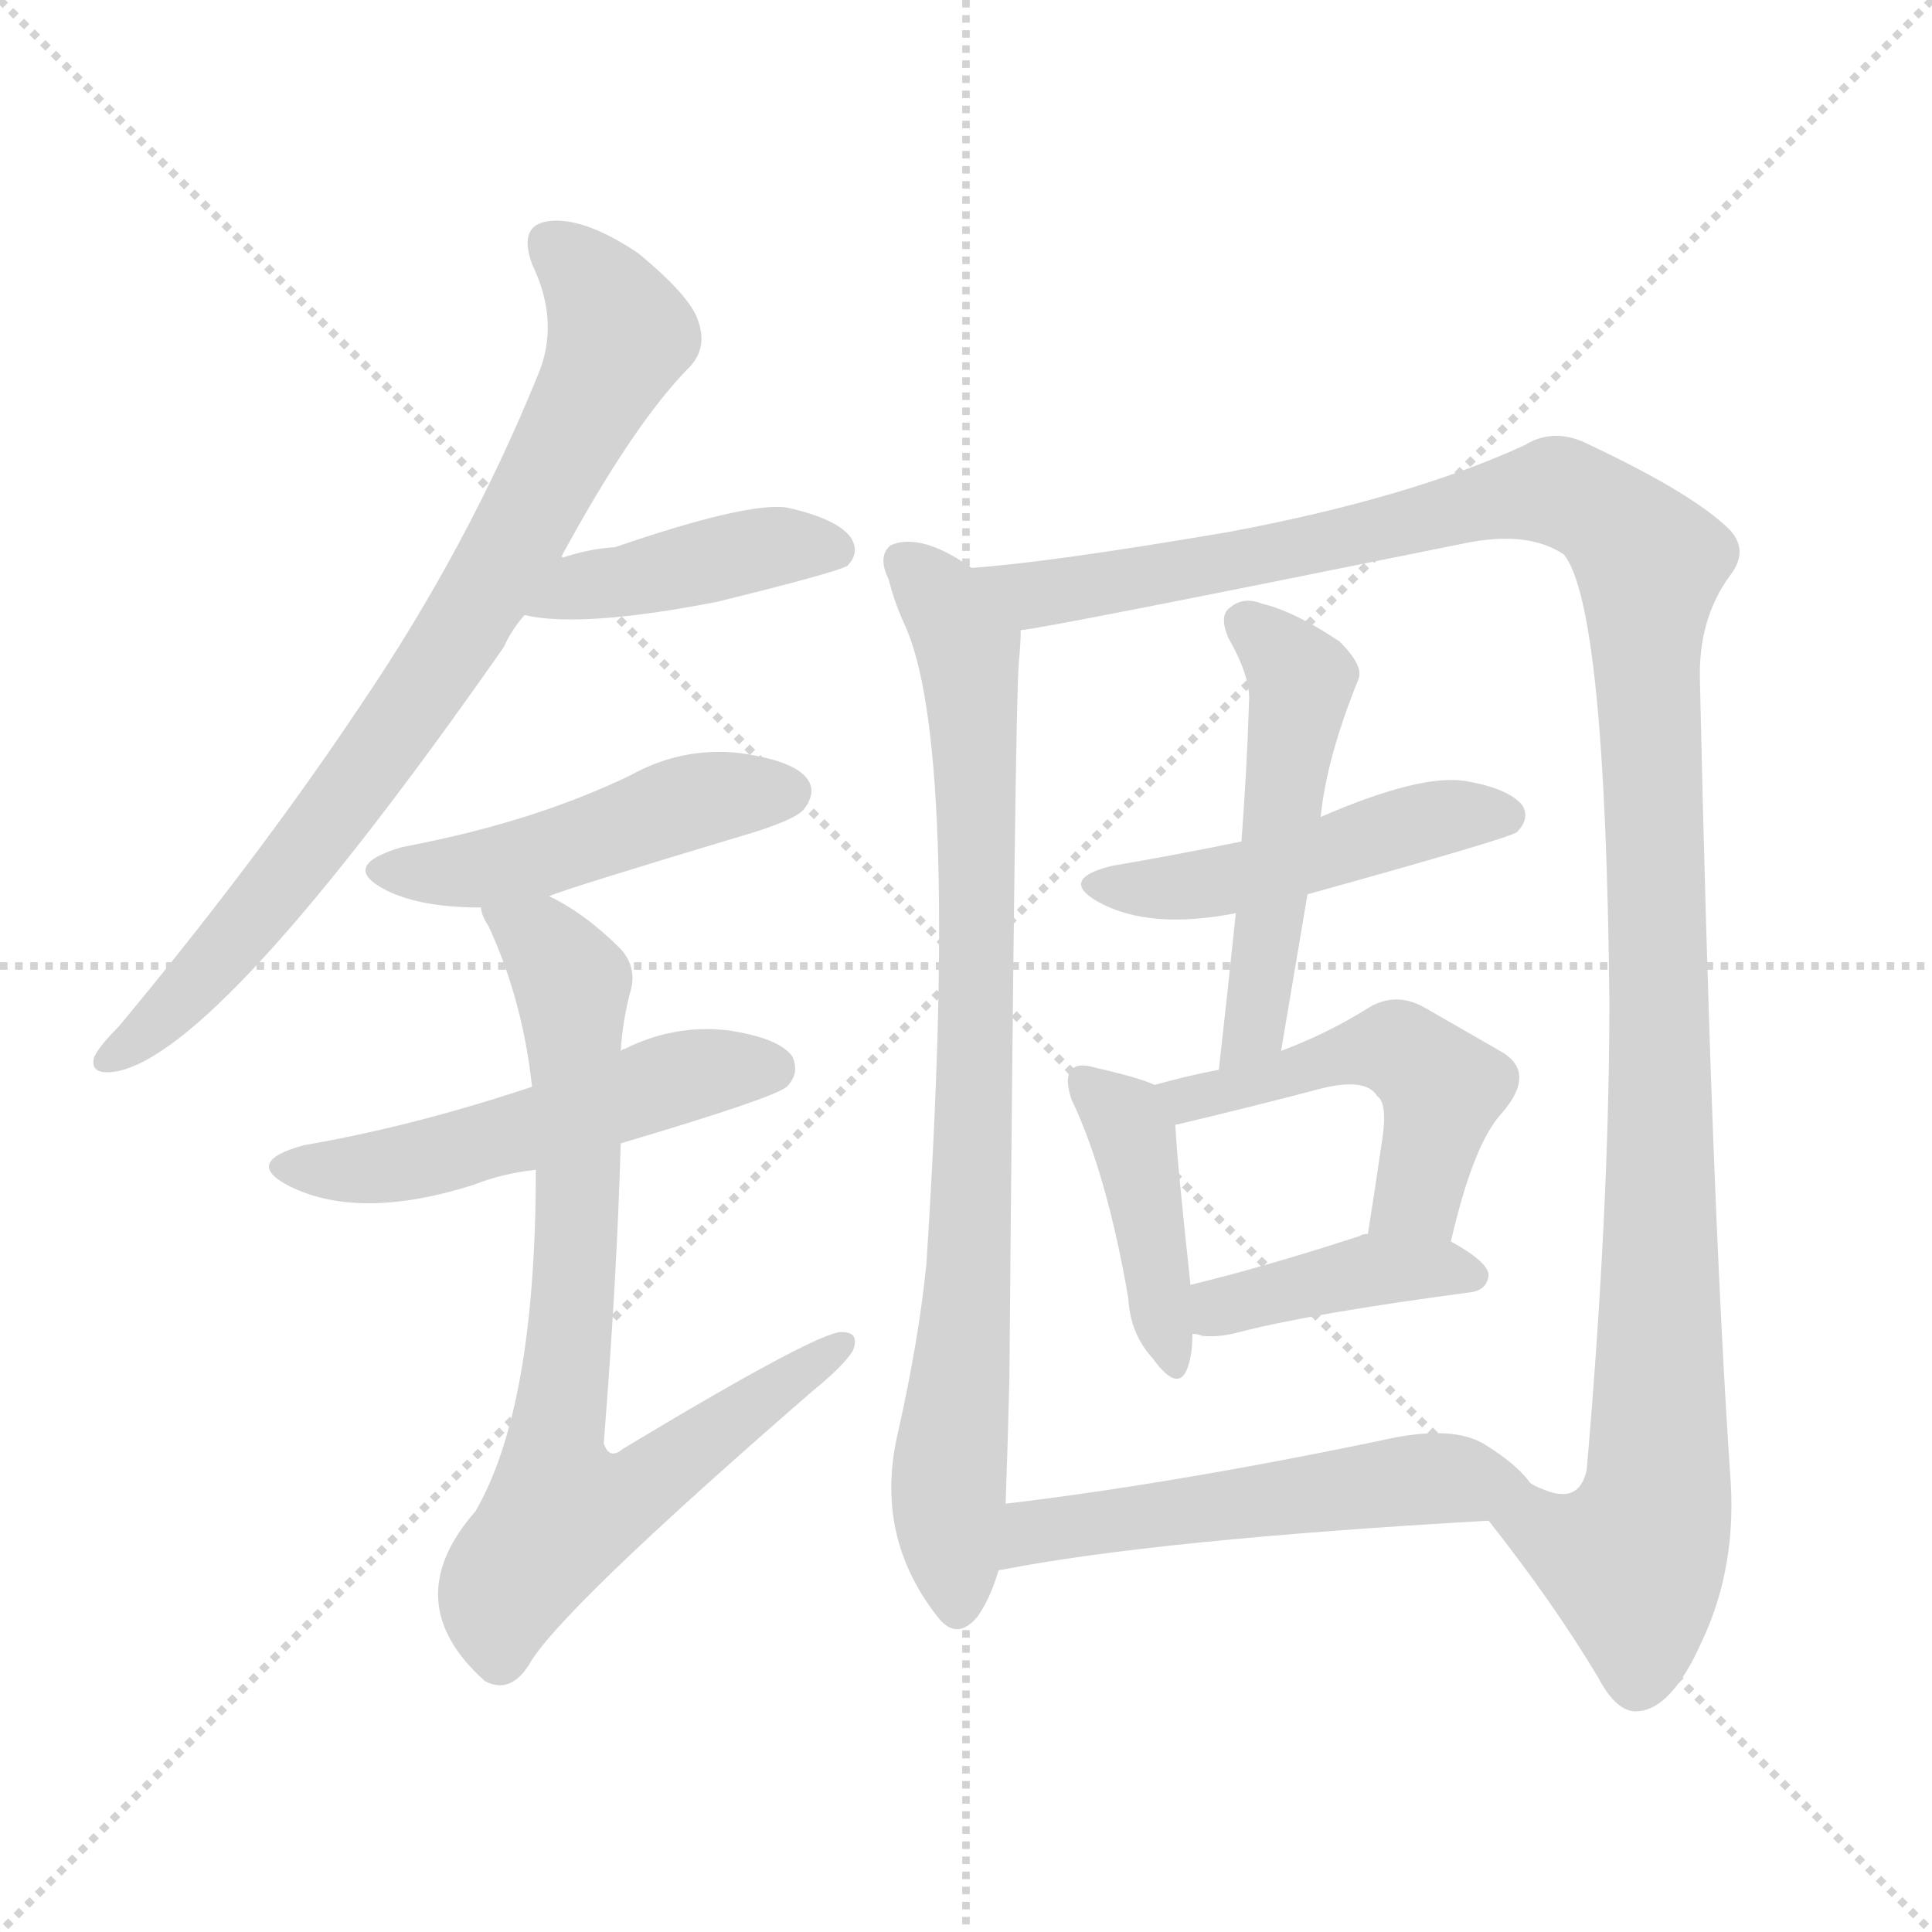 <svg xmlns="http://www.w3.org/2000/svg" version="1.1" viewBox="0 0 1024 1024">
  <g stroke="lightgray" stroke-dasharray="1,1" stroke-width="1" transform="scale(4, 4)">
    <line x1="0" y1="0" x2="256" y2="256" />
    <line x1="256" y1="0" x2="0" y2="256" />
    <line x1="128" y1="0" x2="128" y2="256" />
    <line x1="0" y1="128" x2="256" y2="128" />
  </g>
  <g transform="scale(1.0, -1.0) translate(0.0, -854.00)">
    <style type="text/css">
      
        @keyframes keyframes0 {
          from {
            stroke: blue;
            stroke-dashoffset: 788;
            stroke-width: 128;
          }
          72% {
            animation-timing-function: step-end;
            stroke: blue;
            stroke-dashoffset: 0;
            stroke-width: 128;
          }
          to {
            stroke: black;
            stroke-width: 1024;
          }
        }
        #make-me-a-hanzi-animation-0 {
          animation: keyframes0 0.891s both;
          animation-delay: 0s;
          animation-timing-function: linear;
        }
      
        @keyframes keyframes1 {
          from {
            stroke: blue;
            stroke-dashoffset: 421;
            stroke-width: 128;
          }
          58% {
            animation-timing-function: step-end;
            stroke: blue;
            stroke-dashoffset: 0;
            stroke-width: 128;
          }
          to {
            stroke: black;
            stroke-width: 1024;
          }
        }
        #make-me-a-hanzi-animation-1 {
          animation: keyframes1 0.593s both;
          animation-delay: 0.891s;
          animation-timing-function: linear;
        }
      
        @keyframes keyframes2 {
          from {
            stroke: blue;
            stroke-dashoffset: 474;
            stroke-width: 128;
          }
          61% {
            animation-timing-function: step-end;
            stroke: blue;
            stroke-dashoffset: 0;
            stroke-width: 128;
          }
          to {
            stroke: black;
            stroke-width: 1024;
          }
        }
        #make-me-a-hanzi-animation-2 {
          animation: keyframes2 0.636s both;
          animation-delay: 1.484s;
          animation-timing-function: linear;
        }
      
        @keyframes keyframes3 {
          from {
            stroke: blue;
            stroke-dashoffset: 518;
            stroke-width: 128;
          }
          63% {
            animation-timing-function: step-end;
            stroke: blue;
            stroke-dashoffset: 0;
            stroke-width: 128;
          }
          to {
            stroke: black;
            stroke-width: 1024;
          }
        }
        #make-me-a-hanzi-animation-3 {
          animation: keyframes3 0.672s both;
          animation-delay: 2.12s;
          animation-timing-function: linear;
        }
      
        @keyframes keyframes4 {
          from {
            stroke: blue;
            stroke-dashoffset: 766;
            stroke-width: 128;
          }
          71% {
            animation-timing-function: step-end;
            stroke: blue;
            stroke-dashoffset: 0;
            stroke-width: 128;
          }
          to {
            stroke: black;
            stroke-width: 1024;
          }
        }
        #make-me-a-hanzi-animation-4 {
          animation: keyframes4 0.873s both;
          animation-delay: 2.791s;
          animation-timing-function: linear;
        }
      
        @keyframes keyframes5 {
          from {
            stroke: blue;
            stroke-dashoffset: 823;
            stroke-width: 128;
          }
          73% {
            animation-timing-function: step-end;
            stroke: blue;
            stroke-dashoffset: 0;
            stroke-width: 128;
          }
          to {
            stroke: black;
            stroke-width: 1024;
          }
        }
        #make-me-a-hanzi-animation-5 {
          animation: keyframes5 0.92s both;
          animation-delay: 3.665s;
          animation-timing-function: linear;
        }
      
        @keyframes keyframes6 {
          from {
            stroke: blue;
            stroke-dashoffset: 1230;
            stroke-width: 128;
          }
          80% {
            animation-timing-function: step-end;
            stroke: blue;
            stroke-dashoffset: 0;
            stroke-width: 128;
          }
          to {
            stroke: black;
            stroke-width: 1024;
          }
        }
        #make-me-a-hanzi-animation-6 {
          animation: keyframes6 1.251s both;
          animation-delay: 4.584s;
          animation-timing-function: linear;
        }
      
        @keyframes keyframes7 {
          from {
            stroke: blue;
            stroke-dashoffset: 475;
            stroke-width: 128;
          }
          61% {
            animation-timing-function: step-end;
            stroke: blue;
            stroke-dashoffset: 0;
            stroke-width: 128;
          }
          to {
            stroke: black;
            stroke-width: 1024;
          }
        }
        #make-me-a-hanzi-animation-7 {
          animation: keyframes7 0.637s both;
          animation-delay: 5.835s;
          animation-timing-function: linear;
        }
      
        @keyframes keyframes8 {
          from {
            stroke: blue;
            stroke-dashoffset: 506;
            stroke-width: 128;
          }
          62% {
            animation-timing-function: step-end;
            stroke: blue;
            stroke-dashoffset: 0;
            stroke-width: 128;
          }
          to {
            stroke: black;
            stroke-width: 1024;
          }
        }
        #make-me-a-hanzi-animation-8 {
          animation: keyframes8 0.662s both;
          animation-delay: 6.472s;
          animation-timing-function: linear;
        }
      
        @keyframes keyframes9 {
          from {
            stroke: blue;
            stroke-dashoffset: 416;
            stroke-width: 128;
          }
          58% {
            animation-timing-function: step-end;
            stroke: blue;
            stroke-dashoffset: 0;
            stroke-width: 128;
          }
          to {
            stroke: black;
            stroke-width: 1024;
          }
        }
        #make-me-a-hanzi-animation-9 {
          animation: keyframes9 0.589s both;
          animation-delay: 7.134s;
          animation-timing-function: linear;
        }
      
        @keyframes keyframes10 {
          from {
            stroke: blue;
            stroke-dashoffset: 492;
            stroke-width: 128;
          }
          62% {
            animation-timing-function: step-end;
            stroke: blue;
            stroke-dashoffset: 0;
            stroke-width: 128;
          }
          to {
            stroke: black;
            stroke-width: 1024;
          }
        }
        #make-me-a-hanzi-animation-10 {
          animation: keyframes10 0.65s both;
          animation-delay: 7.722s;
          animation-timing-function: linear;
        }
      
        @keyframes keyframes11 {
          from {
            stroke: blue;
            stroke-dashoffset: 404;
            stroke-width: 128;
          }
          57% {
            animation-timing-function: step-end;
            stroke: blue;
            stroke-dashoffset: 0;
            stroke-width: 128;
          }
          to {
            stroke: black;
            stroke-width: 1024;
          }
        }
        #make-me-a-hanzi-animation-11 {
          animation: keyframes11 0.579s both;
          animation-delay: 8.373s;
          animation-timing-function: linear;
        }
      
        @keyframes keyframes12 {
          from {
            stroke: blue;
            stroke-dashoffset: 531;
            stroke-width: 128;
          }
          63% {
            animation-timing-function: step-end;
            stroke: blue;
            stroke-dashoffset: 0;
            stroke-width: 128;
          }
          to {
            stroke: black;
            stroke-width: 1024;
          }
        }
        #make-me-a-hanzi-animation-12 {
          animation: keyframes12 0.682s both;
          animation-delay: 8.951s;
          animation-timing-function: linear;
        }
      
    </style>
    
      <path d="M 297 558 Q 336 630 366 660 Q 375 670 370 684 Q 366 697 338 720 Q 311 738 293 737 Q 274 736 282 714 Q 297 683 285 655 Q 248 564 191 480 Q 137 399 63 310 Q 53 300 50 294 Q 47 284 61 286 Q 116 295 267 511 Q 271 520 278 528 L 297 558 Z" fill="lightgray" />
    
      <path d="M 278 528 Q 308 521 380 535 Q 441 550 449 554 Q 456 561 451 569 Q 444 579 417 585 Q 396 588 326 564 Q 311 563 297 558 C 268 549 249 534 278 528 Z" fill="lightgray" />
    
      <path d="M 291 379 Q 300 383 400 413 Q 422 420 426 425 Q 433 434 428 441 Q 421 451 391 455 Q 361 458 334 443 Q 309 431 281 422 Q 250 412 213 405 Q 179 395 205 382 Q 223 373 255 373 L 291 379 Z" fill="lightgray" />
    
      <path d="M 329 248 Q 410 272 417 278 Q 424 285 420 294 Q 413 304 385 308 Q 357 311 331 298 Q 330 298 329 297 L 282 278 Q 219 257 161 247 Q 128 238 154 225 Q 191 207 251 226 Q 266 232 284 234 L 329 248 Z" fill="lightgray" />
    
      <path d="M 284 234 Q 284 108 252 53 Q 210 5 257 -37 Q 270 -44 280 -29 Q 295 -1 431 117 Q 447 130 452 138 Q 456 148 446 148 Q 433 148 330 86 Q 323 80 320 89 Q 327 177 329 248 L 329 297 Q 330 313 334 328 Q 338 341 329 351 Q 310 370 291 379 C 265 394 243 401 255 373 Q 255 369 259 363 Q 277 324 282 278 L 284 234 Z" fill="lightgray" />
    
      <path d="M 515 553 Q 488 572 472 565 Q 465 559 471 547 Q 474 535 479 524 Q 509 461 491 184 Q 487 144 476 95 Q 463 40 497 -3 Q 507 -16 518 -3 Q 525 7 529 21 L 533 57 Q 534 84 535 123 Q 538 480 540 503 Q 541 513 541 520 C 542 537 541 538 515 553 Z" fill="lightgray" />
    
      <path d="M 789 48 Q 823 5 847 -35 Q 857 -54 868 -53 Q 886 -52 902 -16 Q 921 24 917 73 Q 907 221 901 493 Q 900 526 917 549 Q 927 562 917 573 Q 898 592 843 618 Q 824 628 808 618 Q 747 590 651 572 Q 557 556 515 553 C 485 550 511 515 541 520 Q 554 521 776 566 Q 810 573 829 560 Q 851 532 853 323 Q 853 214 841 75 Q 837 56 817 65 Q 814 66 811 68 C 781 68 774 68 789 48 Z" fill="lightgray" />
    
      <path d="M 693 380 Q 801 410 804 413 Q 811 420 807 427 Q 800 436 777 440 Q 753 444 700 421 L 658 408 Q 624 401 589 395 Q 561 388 582 376 Q 609 361 655 370 L 693 380 Z" fill="lightgray" />
    
      <path d="M 679 297 L 693 380 L 700 421 Q 703 452 720 494 Q 723 501 710 514 Q 686 530 669 534 Q 659 538 652 532 Q 646 528 651 516 Q 663 495 662 482 Q 661 448 658 408 L 655 370 Q 651 331 646 287 C 643 257 674 267 679 297 Z" fill="lightgray" />
    
      <path d="M 612 279 Q 603 283 581 288 Q 571 291 568 287 Q 564 283 568 271 L 569 269 Q 587 230 598 166 Q 599 147 611 134 Q 624 116 629 128 Q 632 135 632 147 L 631 173 Q 624 237 623 257 C 622 275 622 275 612 279 Z" fill="lightgray" />
    
      <path d="M 769 196 Q 781 248 796 264 Q 815 286 795 297 L 755 320 Q 739 329 724 319 Q 703 306 679 297 L 646 287 Q 630 284 612 279 C 583 271 595 247 623 257 Q 622 258 624 258 Q 666 268 700 277 Q 724 283 730 273 Q 736 269 732 246 Q 729 225 725 200 C 720 170 762 167 769 196 Z" fill="lightgray" />
    
      <path d="M 632 147 Q 635 147 637 146 Q 646 145 657 148 Q 696 158 779 169 Q 788 170 789 178 Q 789 185 769 196 L 725 200 Q 722 200 721 199 Q 672 183 631 173 C 602 166 603 153 632 147 Z" fill="lightgray" />
    
      <path d="M 529 21 Q 529 22 531 22 Q 613 38 789 48 C 819 50 827 50 811 68 Q 804 78 786 89 Q 770 98 739 92 Q 625 68 533 57 C 503 53 500 13 529 21 Z" fill="lightgray" />
    
    
      <clipPath id="make-me-a-hanzi-clip-0">
        <path d="M 297 558 Q 336 630 366 660 Q 375 670 370 684 Q 366 697 338 720 Q 311 738 293 737 Q 274 736 282 714 Q 297 683 285 655 Q 248 564 191 480 Q 137 399 63 310 Q 53 300 50 294 Q 47 284 61 286 Q 116 295 267 511 Q 271 520 278 528 L 297 558 Z" />
      </clipPath>
      <path clip-path="url(#make-me-a-hanzi-clip-0)" d="M 292 723 L 317 700 L 328 677 L 280 579 L 228 492 L 176 420 L 97 325 L 58 294" fill="none" id="make-me-a-hanzi-animation-0" stroke-dasharray="660 1320" stroke-linecap="round" />
    
      <clipPath id="make-me-a-hanzi-clip-1">
        <path d="M 278 528 Q 308 521 380 535 Q 441 550 449 554 Q 456 561 451 569 Q 444 579 417 585 Q 396 588 326 564 Q 311 563 297 558 C 268 549 249 534 278 528 Z" />
      </clipPath>
      <path clip-path="url(#make-me-a-hanzi-clip-1)" d="M 283 532 L 308 544 L 395 562 L 443 562" fill="none" id="make-me-a-hanzi-animation-1" stroke-dasharray="293 586" stroke-linecap="round" />
    
      <clipPath id="make-me-a-hanzi-clip-2">
        <path d="M 291 379 Q 300 383 400 413 Q 422 420 426 425 Q 433 434 428 441 Q 421 451 391 455 Q 361 458 334 443 Q 309 431 281 422 Q 250 412 213 405 Q 179 395 205 382 Q 223 373 255 373 L 291 379 Z" />
      </clipPath>
      <path clip-path="url(#make-me-a-hanzi-clip-2)" d="M 206 394 L 248 392 L 372 431 L 418 434" fill="none" id="make-me-a-hanzi-animation-2" stroke-dasharray="346 692" stroke-linecap="round" />
    
      <clipPath id="make-me-a-hanzi-clip-3">
        <path d="M 329 248 Q 410 272 417 278 Q 424 285 420 294 Q 413 304 385 308 Q 357 311 331 298 Q 330 298 329 297 L 282 278 Q 219 257 161 247 Q 128 238 154 225 Q 191 207 251 226 Q 266 232 284 234 L 329 248 Z" />
      </clipPath>
      <path clip-path="url(#make-me-a-hanzi-clip-3)" d="M 155 237 L 209 236 L 367 285 L 409 288" fill="none" id="make-me-a-hanzi-animation-3" stroke-dasharray="390 780" stroke-linecap="round" />
    
      <clipPath id="make-me-a-hanzi-clip-4">
        <path d="M 284 234 Q 284 108 252 53 Q 210 5 257 -37 Q 270 -44 280 -29 Q 295 -1 431 117 Q 447 130 452 138 Q 456 148 446 148 Q 433 148 330 86 Q 323 80 320 89 Q 327 177 329 248 L 329 297 Q 330 313 334 328 Q 338 341 329 351 Q 310 370 291 379 C 265 394 243 401 255 373 Q 255 369 259 363 Q 277 324 282 278 L 284 234 Z" />
      </clipPath>
      <path clip-path="url(#make-me-a-hanzi-clip-4)" d="M 262 370 L 287 355 L 304 326 L 306 197 L 293 84 L 298 53 L 342 66 L 445 141" fill="none" id="make-me-a-hanzi-animation-4" stroke-dasharray="638 1276" stroke-linecap="round" />
    
      <clipPath id="make-me-a-hanzi-clip-5">
        <path d="M 515 553 Q 488 572 472 565 Q 465 559 471 547 Q 474 535 479 524 Q 509 461 491 184 Q 487 144 476 95 Q 463 40 497 -3 Q 507 -16 518 -3 Q 525 7 529 21 L 533 57 Q 534 84 535 123 Q 538 480 540 503 Q 541 513 541 520 C 542 537 541 538 515 553 Z" />
      </clipPath>
      <path clip-path="url(#make-me-a-hanzi-clip-5)" d="M 479 557 L 513 510 L 516 475 L 514 166 L 503 82 L 508 2" fill="none" id="make-me-a-hanzi-animation-5" stroke-dasharray="695 1390" stroke-linecap="round" />
    
      <clipPath id="make-me-a-hanzi-clip-6">
        <path d="M 789 48 Q 823 5 847 -35 Q 857 -54 868 -53 Q 886 -52 902 -16 Q 921 24 917 73 Q 907 221 901 493 Q 900 526 917 549 Q 927 562 917 573 Q 898 592 843 618 Q 824 628 808 618 Q 747 590 651 572 Q 557 556 515 553 C 485 550 511 515 541 520 Q 554 521 776 566 Q 810 573 829 560 Q 851 532 853 323 Q 853 214 841 75 Q 837 56 817 65 Q 814 66 811 68 C 781 68 774 68 789 48 Z" />
      </clipPath>
      <path clip-path="url(#make-me-a-hanzi-clip-6)" d="M 520 548 L 548 539 L 565 541 L 705 565 L 812 593 L 839 588 L 874 556 L 879 63 L 866 27 L 800 47" fill="none" id="make-me-a-hanzi-animation-6" stroke-dasharray="1102 2204" stroke-linecap="round" />
    
      <clipPath id="make-me-a-hanzi-clip-7">
        <path d="M 693 380 Q 801 410 804 413 Q 811 420 807 427 Q 800 436 777 440 Q 753 444 700 421 L 658 408 Q 624 401 589 395 Q 561 388 582 376 Q 609 361 655 370 L 693 380 Z" />
      </clipPath>
      <path clip-path="url(#make-me-a-hanzi-clip-7)" d="M 584 386 L 641 386 L 750 418 L 798 422" fill="none" id="make-me-a-hanzi-animation-7" stroke-dasharray="347 694" stroke-linecap="round" />
    
      <clipPath id="make-me-a-hanzi-clip-8">
        <path d="M 679 297 L 693 380 L 700 421 Q 703 452 720 494 Q 723 501 710 514 Q 686 530 669 534 Q 659 538 652 532 Q 646 528 651 516 Q 663 495 662 482 Q 661 448 658 408 L 655 370 Q 651 331 646 287 C 643 257 674 267 679 297 Z" />
      </clipPath>
      <path clip-path="url(#make-me-a-hanzi-clip-8)" d="M 660 524 L 690 494 L 665 310 L 650 294" fill="none" id="make-me-a-hanzi-animation-8" stroke-dasharray="378 756" stroke-linecap="round" />
    
      <clipPath id="make-me-a-hanzi-clip-9">
        <path d="M 612 279 Q 603 283 581 288 Q 571 291 568 287 Q 564 283 568 271 L 569 269 Q 587 230 598 166 Q 599 147 611 134 Q 624 116 629 128 Q 632 135 632 147 L 631 173 Q 624 237 623 257 C 622 275 622 275 612 279 Z" />
      </clipPath>
      <path clip-path="url(#make-me-a-hanzi-clip-9)" d="M 575 281 L 601 252 L 621 133" fill="none" id="make-me-a-hanzi-animation-9" stroke-dasharray="288 576" stroke-linecap="round" />
    
      <clipPath id="make-me-a-hanzi-clip-10">
        <path d="M 769 196 Q 781 248 796 264 Q 815 286 795 297 L 755 320 Q 739 329 724 319 Q 703 306 679 297 L 646 287 Q 630 284 612 279 C 583 271 595 247 623 257 Q 622 258 624 258 Q 666 268 700 277 Q 724 283 730 273 Q 736 269 732 246 Q 729 225 725 200 C 720 170 762 167 769 196 Z" />
      </clipPath>
      <path clip-path="url(#make-me-a-hanzi-clip-10)" d="M 619 276 L 646 274 L 729 298 L 749 293 L 764 277 L 762 264 L 749 218 L 733 207" fill="none" id="make-me-a-hanzi-animation-10" stroke-dasharray="364 728" stroke-linecap="round" />
    
      <clipPath id="make-me-a-hanzi-clip-11">
        <path d="M 632 147 Q 635 147 637 146 Q 646 145 657 148 Q 696 158 779 169 Q 788 170 789 178 Q 789 185 769 196 L 725 200 Q 722 200 721 199 Q 672 183 631 173 C 602 166 603 153 632 147 Z" />
      </clipPath>
      <path clip-path="url(#make-me-a-hanzi-clip-11)" d="M 636 154 L 718 180 L 780 178" fill="none" id="make-me-a-hanzi-animation-11" stroke-dasharray="276 552" stroke-linecap="round" />
    
      <clipPath id="make-me-a-hanzi-clip-12">
        <path d="M 529 21 Q 529 22 531 22 Q 613 38 789 48 C 819 50 827 50 811 68 Q 804 78 786 89 Q 770 98 739 92 Q 625 68 533 57 C 503 53 500 13 529 21 Z" />
      </clipPath>
      <path clip-path="url(#make-me-a-hanzi-clip-12)" d="M 535 28 L 548 42 L 611 52 L 764 71 L 802 66" fill="none" id="make-me-a-hanzi-animation-12" stroke-dasharray="403 806" stroke-linecap="round" />
    
  </g>
</svg>